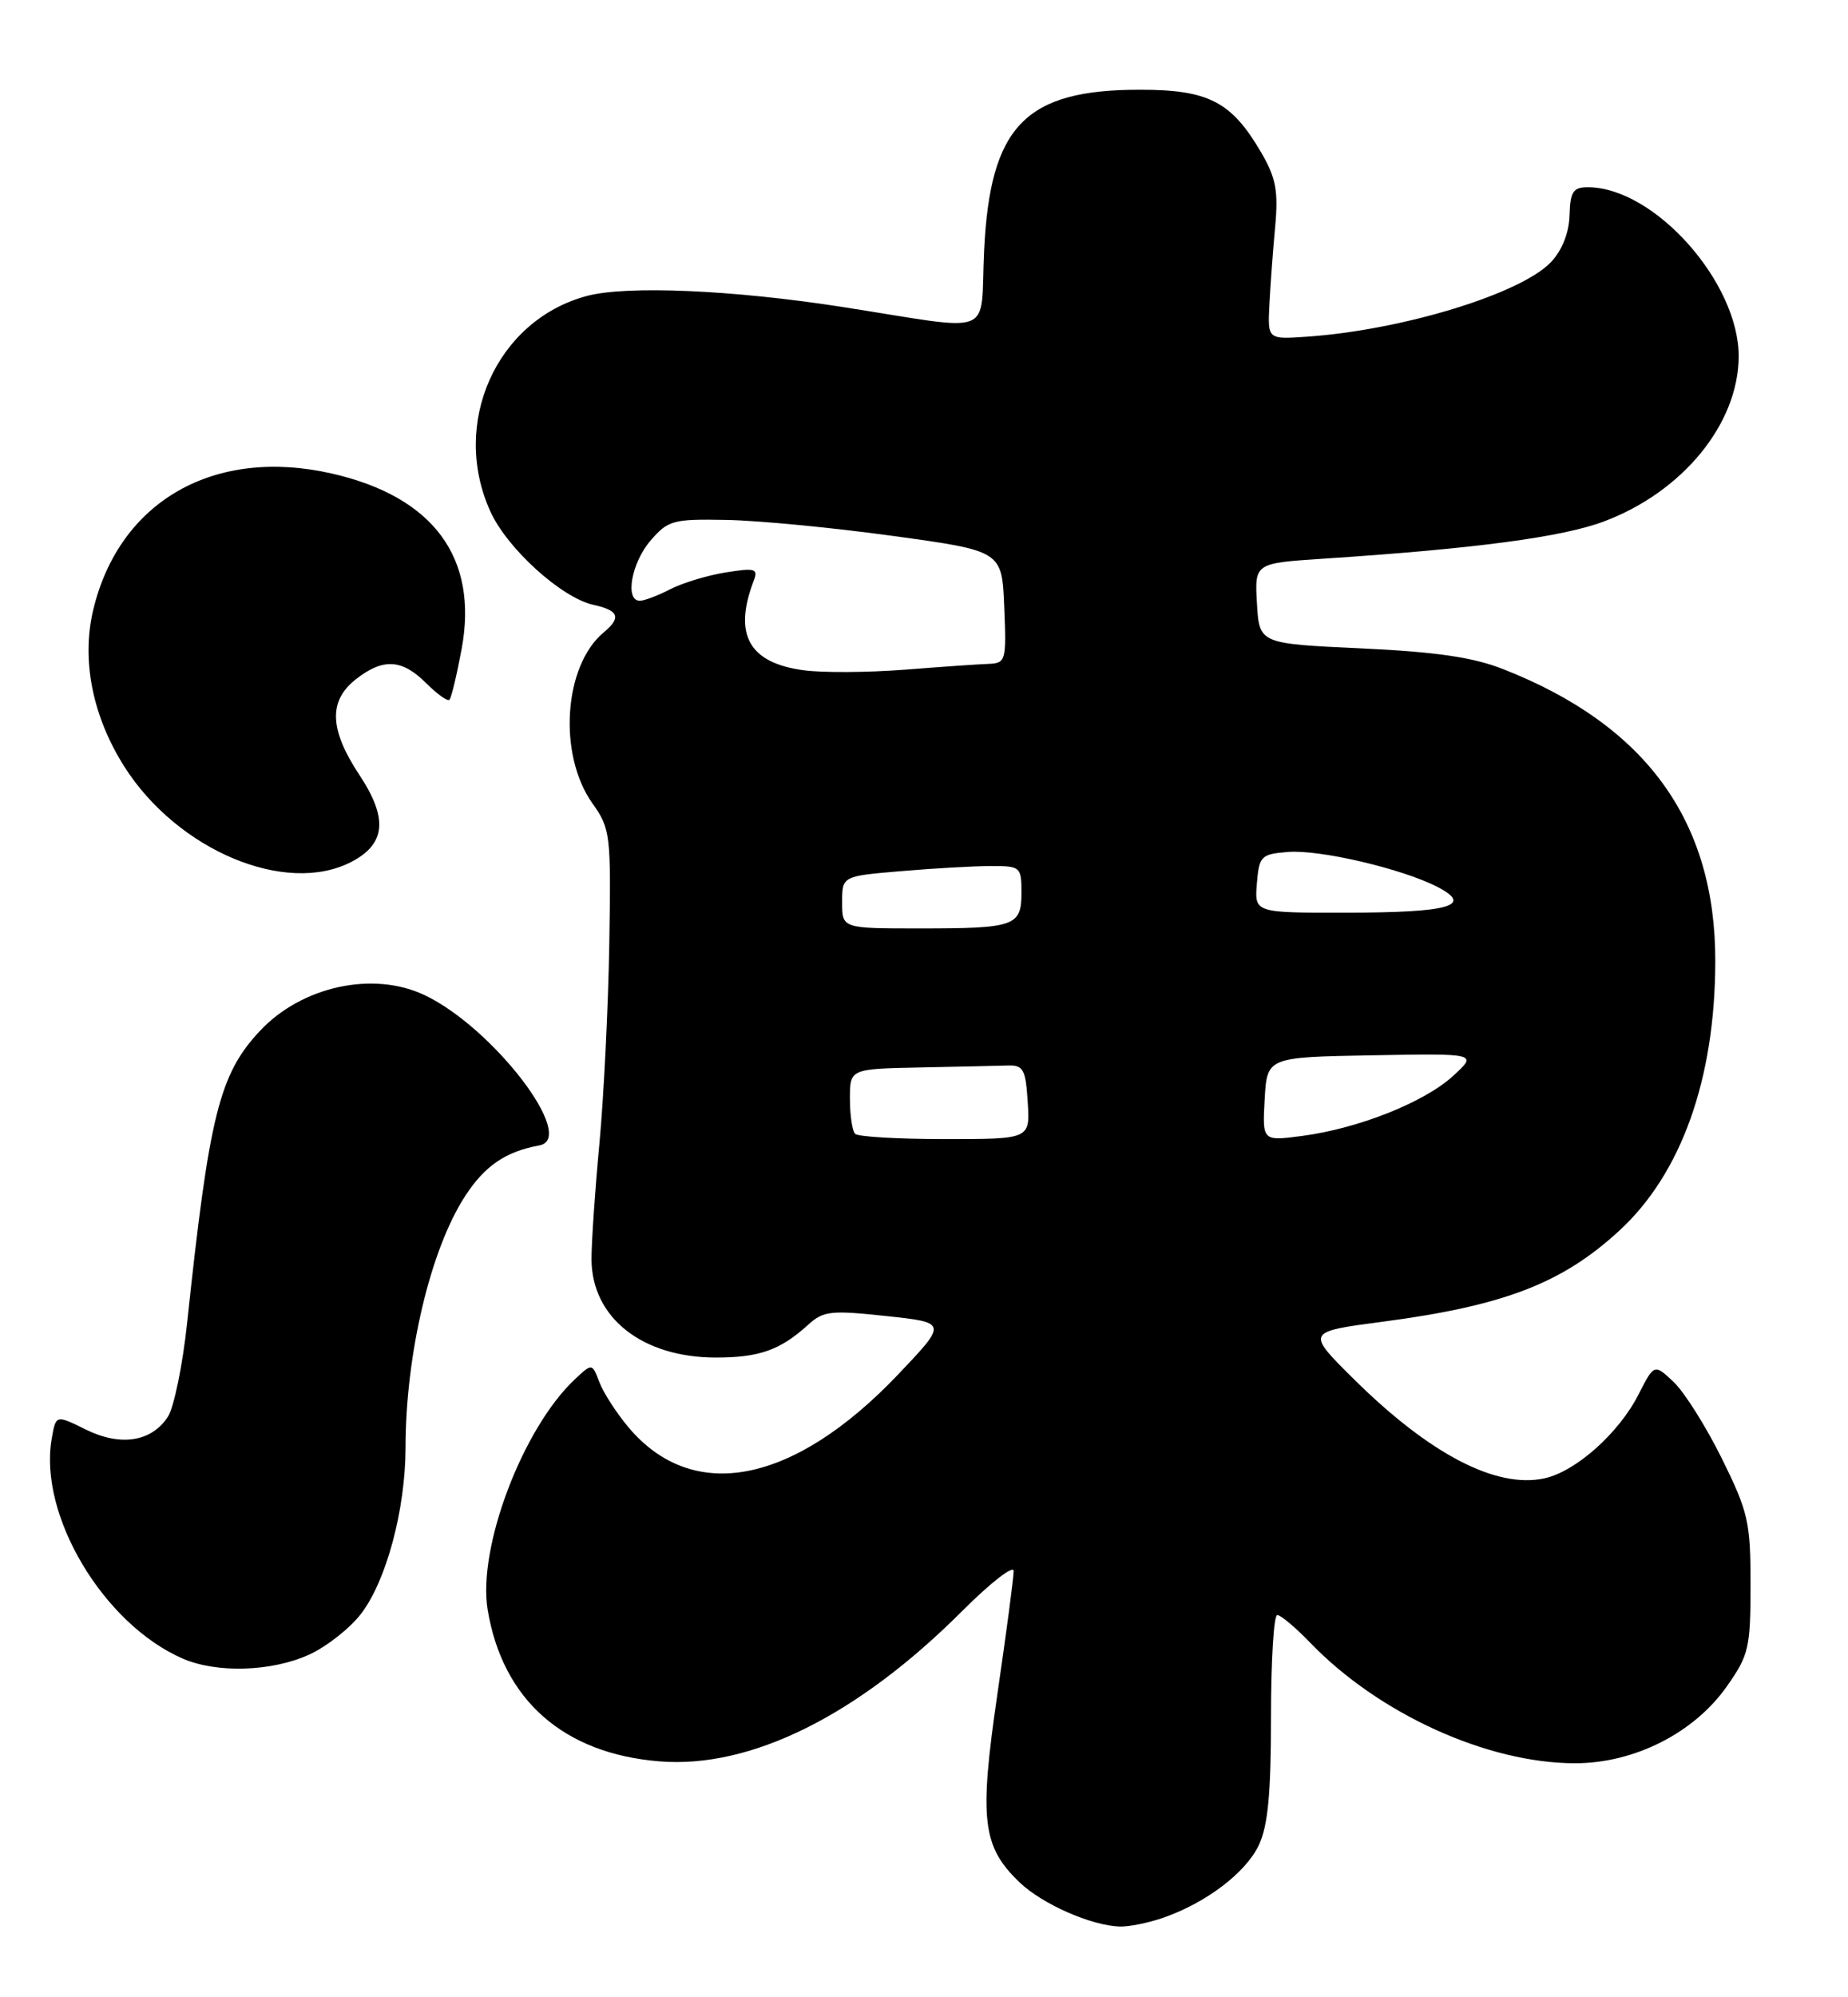 <?xml version="1.0" encoding="UTF-8" standalone="no"?>
<!DOCTYPE svg PUBLIC "-//W3C//DTD SVG 1.1//EN" "http://www.w3.org/Graphics/SVG/1.1/DTD/svg11.dtd" >
<svg xmlns="http://www.w3.org/2000/svg" xmlns:xlink="http://www.w3.org/1999/xlink" version="1.1" viewBox="0 0 237 256">
 <g >
 <path fill="currentColor"
d=" M 149.10 245.83 C 154.63 243.93 159.74 240.06 161.43 236.52 C 162.61 234.02 163.00 229.95 163.00 220.10 C 163.00 212.89 163.36 207.00 163.80 207.00 C 164.25 207.00 166.16 208.61 168.05 210.57 C 176.83 219.67 190.75 226.00 201.99 226.00 C 209.61 226.00 217.27 222.12 221.48 216.12 C 224.28 212.14 224.50 211.19 224.50 203.11 C 224.50 195.08 224.21 193.80 220.81 186.92 C 218.78 182.82 216.00 178.41 214.63 177.12 C 212.15 174.79 212.15 174.79 210.13 178.74 C 207.61 183.69 202.10 188.60 198.08 189.48 C 191.90 190.84 183.34 186.38 173.61 176.75 C 167.50 170.70 167.50 170.70 177.31 169.41 C 192.88 167.36 200.35 164.49 207.70 157.71 C 215.63 150.40 219.95 138.29 219.98 123.27 C 220.03 105.24 211.09 92.93 192.74 85.75 C 188.86 84.23 184.13 83.55 174.50 83.10 C 161.50 82.50 161.50 82.50 161.20 77.34 C 160.90 72.19 160.90 72.19 169.70 71.61 C 189.10 70.34 200.32 68.85 205.66 66.85 C 215.78 63.07 222.93 54.34 222.98 45.72 C 223.03 36.20 212.16 24.00 203.63 24.00 C 201.75 24.00 201.38 24.57 201.29 27.58 C 201.23 29.82 200.34 32.07 198.93 33.57 C 195.09 37.66 179.79 42.33 167.53 43.16 C 162.57 43.50 162.57 43.50 162.80 39.00 C 162.92 36.52 163.26 32.02 163.54 29.00 C 163.95 24.49 163.63 22.79 161.77 19.59 C 157.95 13.03 155.01 11.50 146.18 11.50 C 131.47 11.50 126.98 16.14 126.21 32.11 C 125.66 43.41 128.06 42.46 108.00 39.34 C 93.93 37.15 80.32 36.57 75.24 37.94 C 63.66 41.05 57.75 54.26 62.89 65.56 C 65.05 70.32 72.02 76.63 76.12 77.53 C 79.37 78.24 79.71 79.16 77.43 81.05 C 72.28 85.33 71.53 96.72 75.99 102.99 C 78.28 106.20 78.37 106.96 78.14 120.92 C 78.01 128.94 77.44 140.45 76.88 146.50 C 76.31 152.55 75.85 159.27 75.86 161.43 C 75.90 168.90 82.37 174.00 91.82 174.00 C 97.39 174.00 100.08 173.04 103.65 169.79 C 105.60 168.02 106.57 167.92 113.65 168.68 C 121.50 169.52 121.50 169.52 115.20 176.15 C 101.80 190.24 88.88 192.78 80.60 182.94 C 79.06 181.11 77.38 178.51 76.87 177.16 C 75.94 174.71 75.94 174.71 73.71 176.80 C 67.02 183.09 61.23 198.39 62.54 206.32 C 64.46 217.89 72.27 224.77 84.59 225.76 C 96.29 226.70 110.00 219.89 123.40 206.49 C 127.03 202.86 130.00 200.55 130.00 201.36 C 130.00 202.18 129.06 209.28 127.91 217.15 C 125.56 233.25 125.96 236.67 130.76 241.27 C 133.65 244.04 139.92 246.81 143.60 246.93 C 144.76 246.97 147.23 246.47 149.10 245.83 Z  M 39.62 212.09 C 41.88 211.06 44.90 208.69 46.32 206.82 C 49.56 202.58 52.00 193.45 52.01 185.54 C 52.02 173.57 55.20 160.14 59.66 153.29 C 62.18 149.42 64.84 147.60 69.17 146.81 C 74.09 145.90 63.26 131.73 54.46 127.55 C 47.85 124.41 38.67 126.41 33.30 132.17 C 28.13 137.71 26.83 142.93 24.01 169.46 C 23.43 174.94 22.31 180.40 21.53 181.59 C 19.42 184.82 15.44 185.43 10.97 183.21 C 7.16 181.33 7.16 181.33 6.63 184.42 C 4.93 194.20 13.25 208.15 23.42 212.58 C 27.79 214.48 34.81 214.27 39.62 212.09 Z  M 45.04 110.48 C 49.47 108.19 49.79 104.91 46.10 99.34 C 42.24 93.51 42.10 89.85 45.63 87.07 C 49.12 84.33 51.55 84.46 54.65 87.56 C 56.06 88.97 57.41 89.93 57.64 89.69 C 57.88 89.45 58.58 86.53 59.20 83.20 C 61.38 71.50 55.59 63.67 42.58 60.70 C 27.50 57.26 15.31 64.20 11.96 78.15 C 10.42 84.58 11.85 91.79 15.94 98.25 C 22.75 108.98 36.64 114.82 45.04 110.48 Z  M 109.67 145.33 C 109.30 144.97 109.00 142.94 109.00 140.83 C 109.00 137.00 109.00 137.00 118.00 136.82 C 122.95 136.72 128.01 136.61 129.25 136.57 C 131.24 136.51 131.54 137.06 131.80 141.25 C 132.11 146.00 132.11 146.00 121.22 146.00 C 115.23 146.00 110.03 145.70 109.67 145.33 Z  M 162.19 140.89 C 162.50 135.50 162.50 135.50 176.00 135.26 C 189.50 135.02 189.50 135.02 186.36 137.90 C 182.67 141.28 174.25 144.63 167.03 145.59 C 161.89 146.27 161.89 146.27 162.19 140.89 Z  M 108.00 115.65 C 108.00 112.29 108.00 112.29 115.65 111.65 C 119.86 111.29 125.03 111.00 127.15 111.00 C 130.86 111.00 131.00 111.12 131.00 114.39 C 131.00 118.71 130.19 119.00 117.92 119.00 C 108.00 119.00 108.00 119.00 108.00 115.65 Z  M 161.19 113.25 C 161.48 109.72 161.72 109.48 165.15 109.20 C 169.20 108.86 179.82 111.34 184.35 113.68 C 189.01 116.09 185.92 116.97 172.69 116.98 C 160.88 117.00 160.88 117.00 161.19 113.25 Z  M 103.07 85.91 C 96.05 84.97 94.02 81.34 96.66 74.44 C 97.26 72.88 96.86 72.77 93.06 73.37 C 90.71 73.75 87.51 74.72 85.94 75.53 C 84.38 76.34 82.63 77.00 82.05 77.00 C 80.11 77.00 80.98 72.14 83.41 69.31 C 85.68 66.68 86.29 66.51 93.16 66.64 C 97.20 66.71 106.80 67.63 114.50 68.69 C 128.50 70.61 128.50 70.61 128.79 77.80 C 129.08 84.70 128.99 85.00 126.79 85.09 C 125.53 85.13 120.67 85.47 115.98 85.84 C 111.30 86.20 105.49 86.24 103.07 85.91 Z "/>
</g>
</svg>